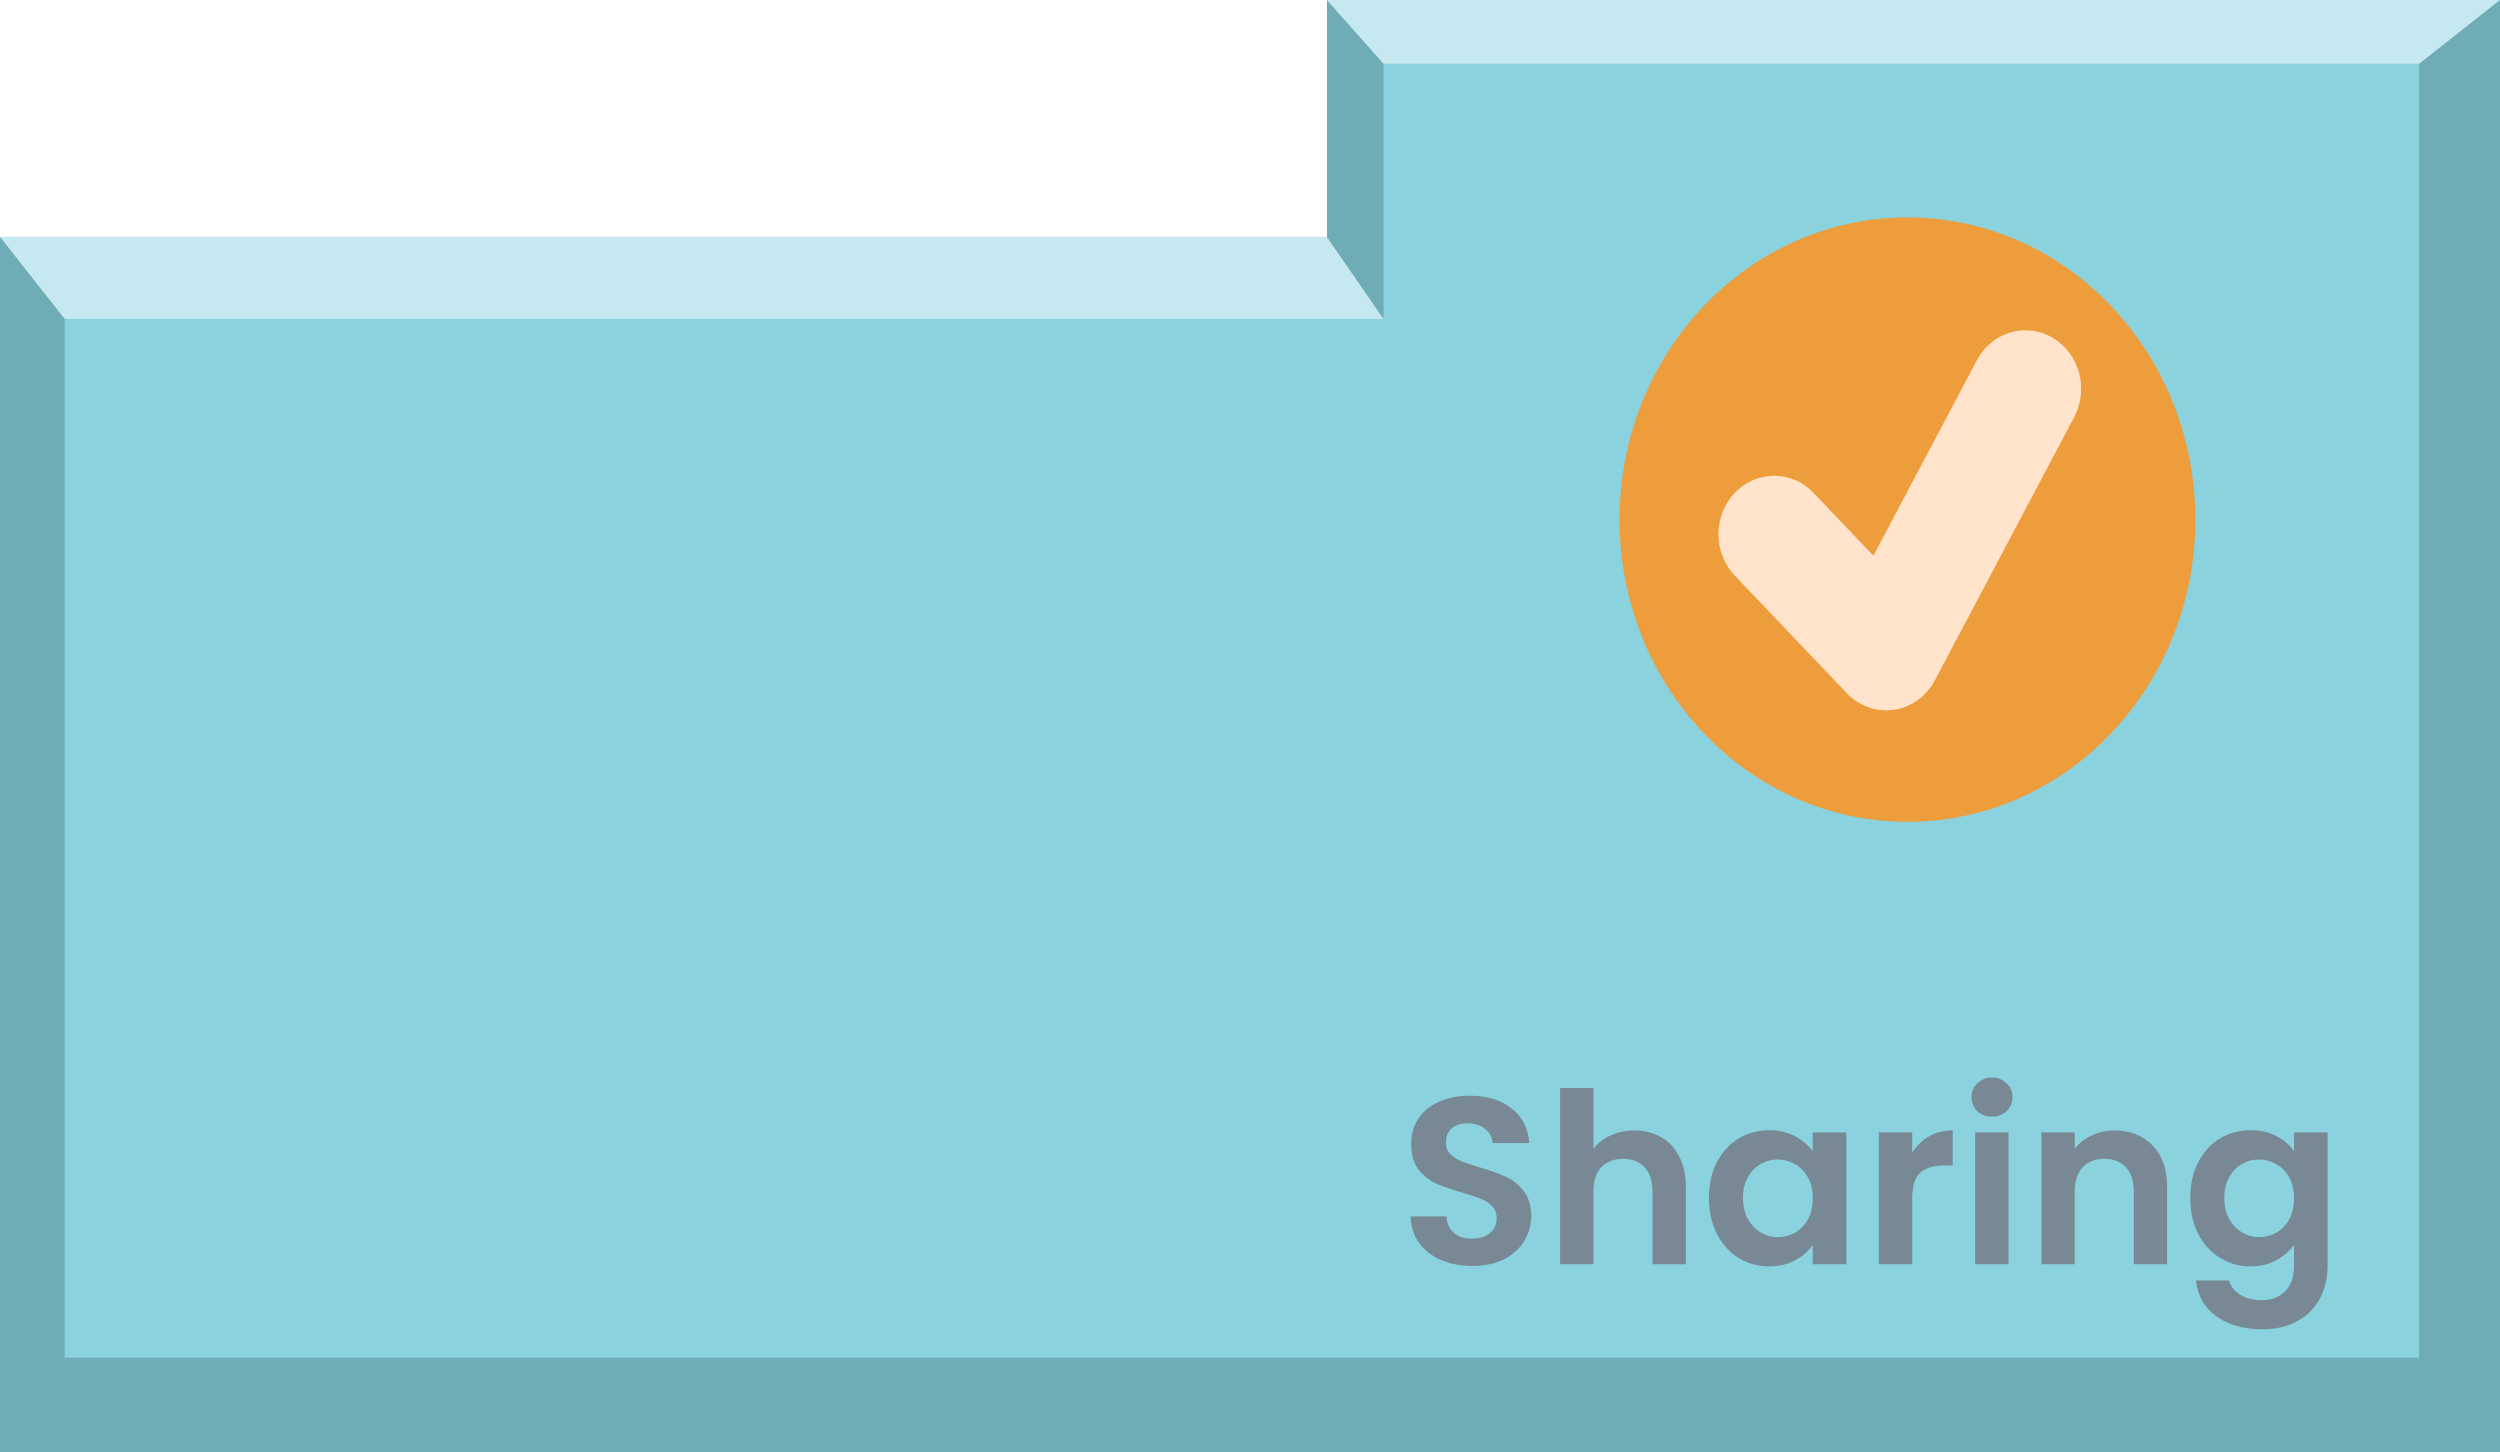 <svg width="210" height="122" viewBox="0 0 210 122" fill="none" xmlns="http://www.w3.org/2000/svg">
<path d="M0 122H210V0H111.464V19.902H0V122Z" fill="#6FACB6"/>
<path d="M203.204 114.051V27.225V5.358H116.214V15.838V26.791H60.825H5.437L5.437 70.421V114.051H103.641H128.447H153.252H203.204Z" fill="#89D2DE"/>
<path d="M5.437 26.791L0 19.902H111.456L116.214 26.791H5.437Z" fill="#C6E9F1"/>
<path d="M116.214 5.358L111.456 0H210L203.204 5.358H116.214Z" fill="#C6E9F1"/>
<path d="M123.68 106.339C122.707 106.339 121.827 106.172 121.04 105.839C120.267 105.506 119.654 105.026 119.2 104.399C118.747 103.772 118.514 103.032 118.5 102.179H121.5C121.54 102.752 121.74 103.206 122.1 103.539C122.474 103.872 122.98 104.039 123.62 104.039C124.274 104.039 124.787 103.886 125.16 103.579C125.534 103.259 125.72 102.846 125.72 102.339C125.72 101.926 125.594 101.586 125.34 101.319C125.087 101.052 124.767 100.846 124.38 100.699C124.007 100.539 123.487 100.366 122.82 100.179C121.914 99.912 121.174 99.652 120.6 99.399C120.04 99.132 119.554 98.739 119.14 98.219C118.74 97.686 118.54 96.979 118.54 96.099C118.54 95.272 118.747 94.552 119.16 93.939C119.574 93.326 120.154 92.859 120.9 92.539C121.647 92.206 122.5 92.039 123.46 92.039C124.9 92.039 126.067 92.392 126.96 93.099C127.867 93.792 128.367 94.766 128.46 96.019H125.38C125.354 95.539 125.147 95.146 124.76 94.839C124.387 94.519 123.887 94.359 123.26 94.359C122.714 94.359 122.274 94.499 121.94 94.779C121.62 95.059 121.46 95.466 121.46 95.999C121.46 96.372 121.58 96.686 121.82 96.939C122.074 97.179 122.38 97.379 122.74 97.539C123.114 97.686 123.634 97.859 124.3 98.059C125.207 98.326 125.947 98.592 126.52 98.859C127.094 99.126 127.587 99.526 128 100.059C128.414 100.592 128.62 101.292 128.62 102.159C128.62 102.906 128.427 103.599 128.04 104.239C127.654 104.879 127.087 105.392 126.34 105.779C125.594 106.152 124.707 106.339 123.68 106.339ZM137.288 94.959C138.128 94.959 138.875 95.146 139.528 95.519C140.181 95.879 140.688 96.419 141.048 97.139C141.421 97.846 141.608 98.699 141.608 99.699V106.199H138.808V100.079C138.808 99.199 138.588 98.526 138.148 98.059C137.708 97.579 137.108 97.339 136.348 97.339C135.575 97.339 134.961 97.579 134.508 98.059C134.068 98.526 133.848 99.199 133.848 100.079V106.199H131.048V91.399H133.848V96.499C134.208 96.019 134.688 95.646 135.288 95.379C135.888 95.099 136.555 94.959 137.288 94.959ZM143.551 100.619C143.551 99.499 143.771 98.506 144.211 97.639C144.664 96.772 145.271 96.106 146.031 95.639C146.804 95.172 147.664 94.939 148.611 94.939C149.437 94.939 150.157 95.106 150.771 95.439C151.397 95.772 151.897 96.192 152.271 96.699V95.119H155.091V106.199H152.271V104.579C151.911 105.099 151.411 105.532 150.771 105.879C150.144 106.212 149.417 106.379 148.591 106.379C147.657 106.379 146.804 106.139 146.031 105.659C145.271 105.179 144.664 104.506 144.211 103.639C143.771 102.759 143.551 101.752 143.551 100.619ZM152.271 100.659C152.271 99.979 152.137 99.399 151.871 98.919C151.604 98.426 151.244 98.052 150.791 97.799C150.337 97.532 149.851 97.399 149.331 97.399C148.811 97.399 148.331 97.526 147.891 97.779C147.451 98.032 147.091 98.406 146.811 98.899C146.544 99.379 146.411 99.952 146.411 100.619C146.411 101.286 146.544 101.872 146.811 102.379C147.091 102.872 147.451 103.252 147.891 103.519C148.344 103.786 148.824 103.919 149.331 103.919C149.851 103.919 150.337 103.792 150.791 103.539C151.244 103.272 151.604 102.899 151.871 102.419C152.137 101.926 152.271 101.339 152.271 100.659ZM160.625 96.839C160.985 96.252 161.452 95.792 162.025 95.459C162.612 95.126 163.279 94.959 164.025 94.959V97.899H163.285C162.405 97.899 161.739 98.106 161.285 98.519C160.845 98.932 160.625 99.652 160.625 100.679V106.199H157.825V95.119H160.625V96.839ZM167.331 93.799C166.838 93.799 166.425 93.646 166.091 93.339C165.771 93.019 165.611 92.626 165.611 92.159C165.611 91.692 165.771 91.306 166.091 90.999C166.425 90.679 166.838 90.519 167.331 90.519C167.825 90.519 168.231 90.679 168.551 90.999C168.885 91.306 169.051 91.692 169.051 92.159C169.051 92.626 168.885 93.019 168.551 93.339C168.231 93.646 167.825 93.799 167.331 93.799ZM168.711 95.119V106.199H165.911V95.119H168.711ZM177.618 94.959C178.938 94.959 180.004 95.379 180.818 96.219C181.631 97.046 182.038 98.206 182.038 99.699V106.199H179.238V100.079C179.238 99.199 179.018 98.526 178.578 98.059C178.138 97.579 177.538 97.339 176.778 97.339C176.004 97.339 175.391 97.579 174.938 98.059C174.498 98.526 174.278 99.199 174.278 100.079V106.199H171.478V95.119H174.278V96.499C174.651 96.019 175.124 95.646 175.698 95.379C176.284 95.099 176.924 94.959 177.618 94.959ZM189.04 94.939C189.867 94.939 190.594 95.106 191.22 95.439C191.847 95.759 192.34 96.179 192.7 96.699V95.119H195.52V106.279C195.52 107.306 195.314 108.219 194.9 109.019C194.487 109.832 193.867 110.472 193.04 110.939C192.214 111.419 191.214 111.659 190.04 111.659C188.467 111.659 187.174 111.292 186.16 110.559C185.16 109.826 184.594 108.826 184.46 107.559H187.24C187.387 108.066 187.7 108.466 188.18 108.759C188.674 109.066 189.267 109.219 189.96 109.219C190.774 109.219 191.434 108.972 191.94 108.479C192.447 107.999 192.7 107.266 192.7 106.279V104.559C192.34 105.079 191.84 105.512 191.2 105.859C190.574 106.206 189.854 106.379 189.04 106.379C188.107 106.379 187.254 106.139 186.48 105.659C185.707 105.179 185.094 104.506 184.64 103.639C184.2 102.759 183.98 101.752 183.98 100.619C183.98 99.499 184.2 98.506 184.64 97.639C185.094 96.772 185.7 96.106 186.46 95.639C187.234 95.172 188.094 94.939 189.04 94.939ZM192.7 100.659C192.7 99.979 192.567 99.399 192.3 98.919C192.034 98.426 191.674 98.052 191.22 97.799C190.767 97.532 190.28 97.399 189.76 97.399C189.24 97.399 188.76 97.526 188.32 97.779C187.88 98.032 187.52 98.406 187.24 98.899C186.974 99.379 186.84 99.952 186.84 100.619C186.84 101.286 186.974 101.872 187.24 102.379C187.52 102.872 187.88 103.252 188.32 103.519C188.774 103.786 189.254 103.919 189.76 103.919C190.28 103.919 190.767 103.792 191.22 103.539C191.674 103.272 192.034 102.899 192.3 102.419C192.567 101.926 192.7 101.339 192.7 100.659Z" fill="#788995"/>
<ellipse cx="160.225" cy="43.649" rx="24.182" ry="25.385" fill="#EE9D3D"/>
<path d="M172.413 28.363C171.876 28.05 171.285 27.85 170.675 27.776C170.064 27.702 169.446 27.756 168.855 27.933C168.264 28.11 167.712 28.408 167.23 28.809C166.749 29.21 166.348 29.707 166.05 30.272L157.364 46.681L152.392 41.463C151.961 40.994 151.444 40.619 150.874 40.362C150.303 40.105 149.689 39.969 149.068 39.963C148.446 39.958 147.83 40.082 147.255 40.329C146.68 40.576 146.158 40.941 145.718 41.402C145.279 41.863 144.932 42.411 144.696 43.015C144.461 43.619 144.343 44.265 144.348 44.917C144.354 45.57 144.483 46.214 144.728 46.813C144.973 47.413 145.33 47.955 145.776 48.408L155.134 58.231C156.018 59.162 157.212 59.672 158.442 59.672L159.09 59.623C159.807 59.518 160.491 59.239 161.088 58.809C161.686 58.38 162.18 57.81 162.531 57.145L174.228 35.043C174.527 34.48 174.717 33.859 174.787 33.219C174.858 32.578 174.807 31.929 174.639 31.309C174.47 30.688 174.187 30.109 173.805 29.604C173.423 29.098 172.95 28.677 172.413 28.363Z" fill="#FFE3CA"/>
</svg>
